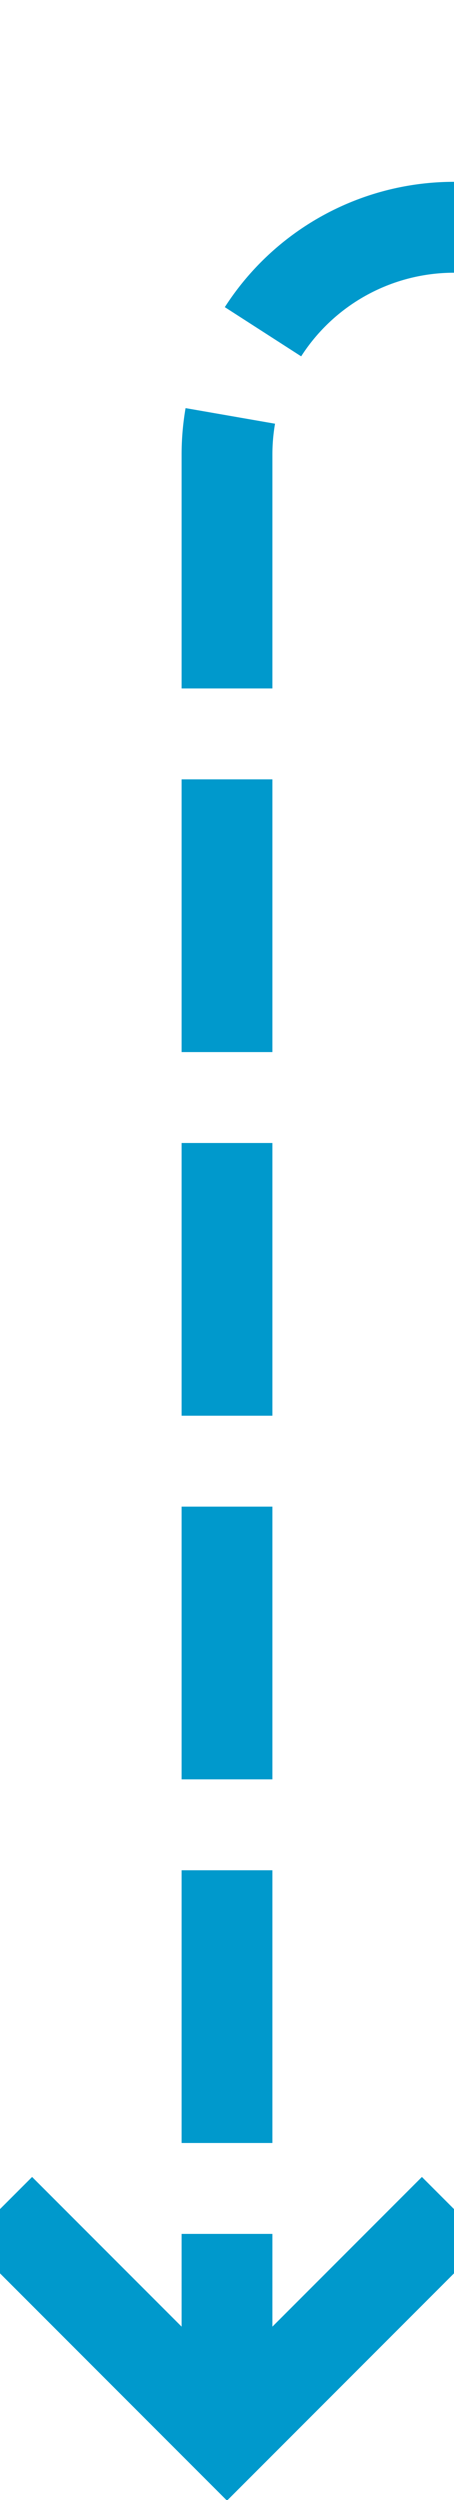 ﻿<?xml version="1.0" encoding="utf-8"?>
<svg version="1.1" xmlns:xlink="http://www.w3.org/1999/xlink" width="10px" height="55px" preserveAspectRatio="xMidYMin meet" viewBox="306 1910  8 55" xmlns="http://www.w3.org/2000/svg">
  <path d="M 620 1915  L 315 1915  A 5 5 0 0 0 310 1920 L 310 1963  " stroke-width="2" stroke-dasharray="6,2" stroke="#0099cc" fill="none" />
  <path d="M 314.293 1957.893  L 310 1962.186  L 305.707 1957.893  L 304.293 1959.307  L 309.293 1964.307  L 310 1965.014  L 310.707 1964.307  L 315.707 1959.307  L 314.293 1957.893  Z " fill-rule="nonzero" fill="#0099cc" stroke="none" />
</svg>